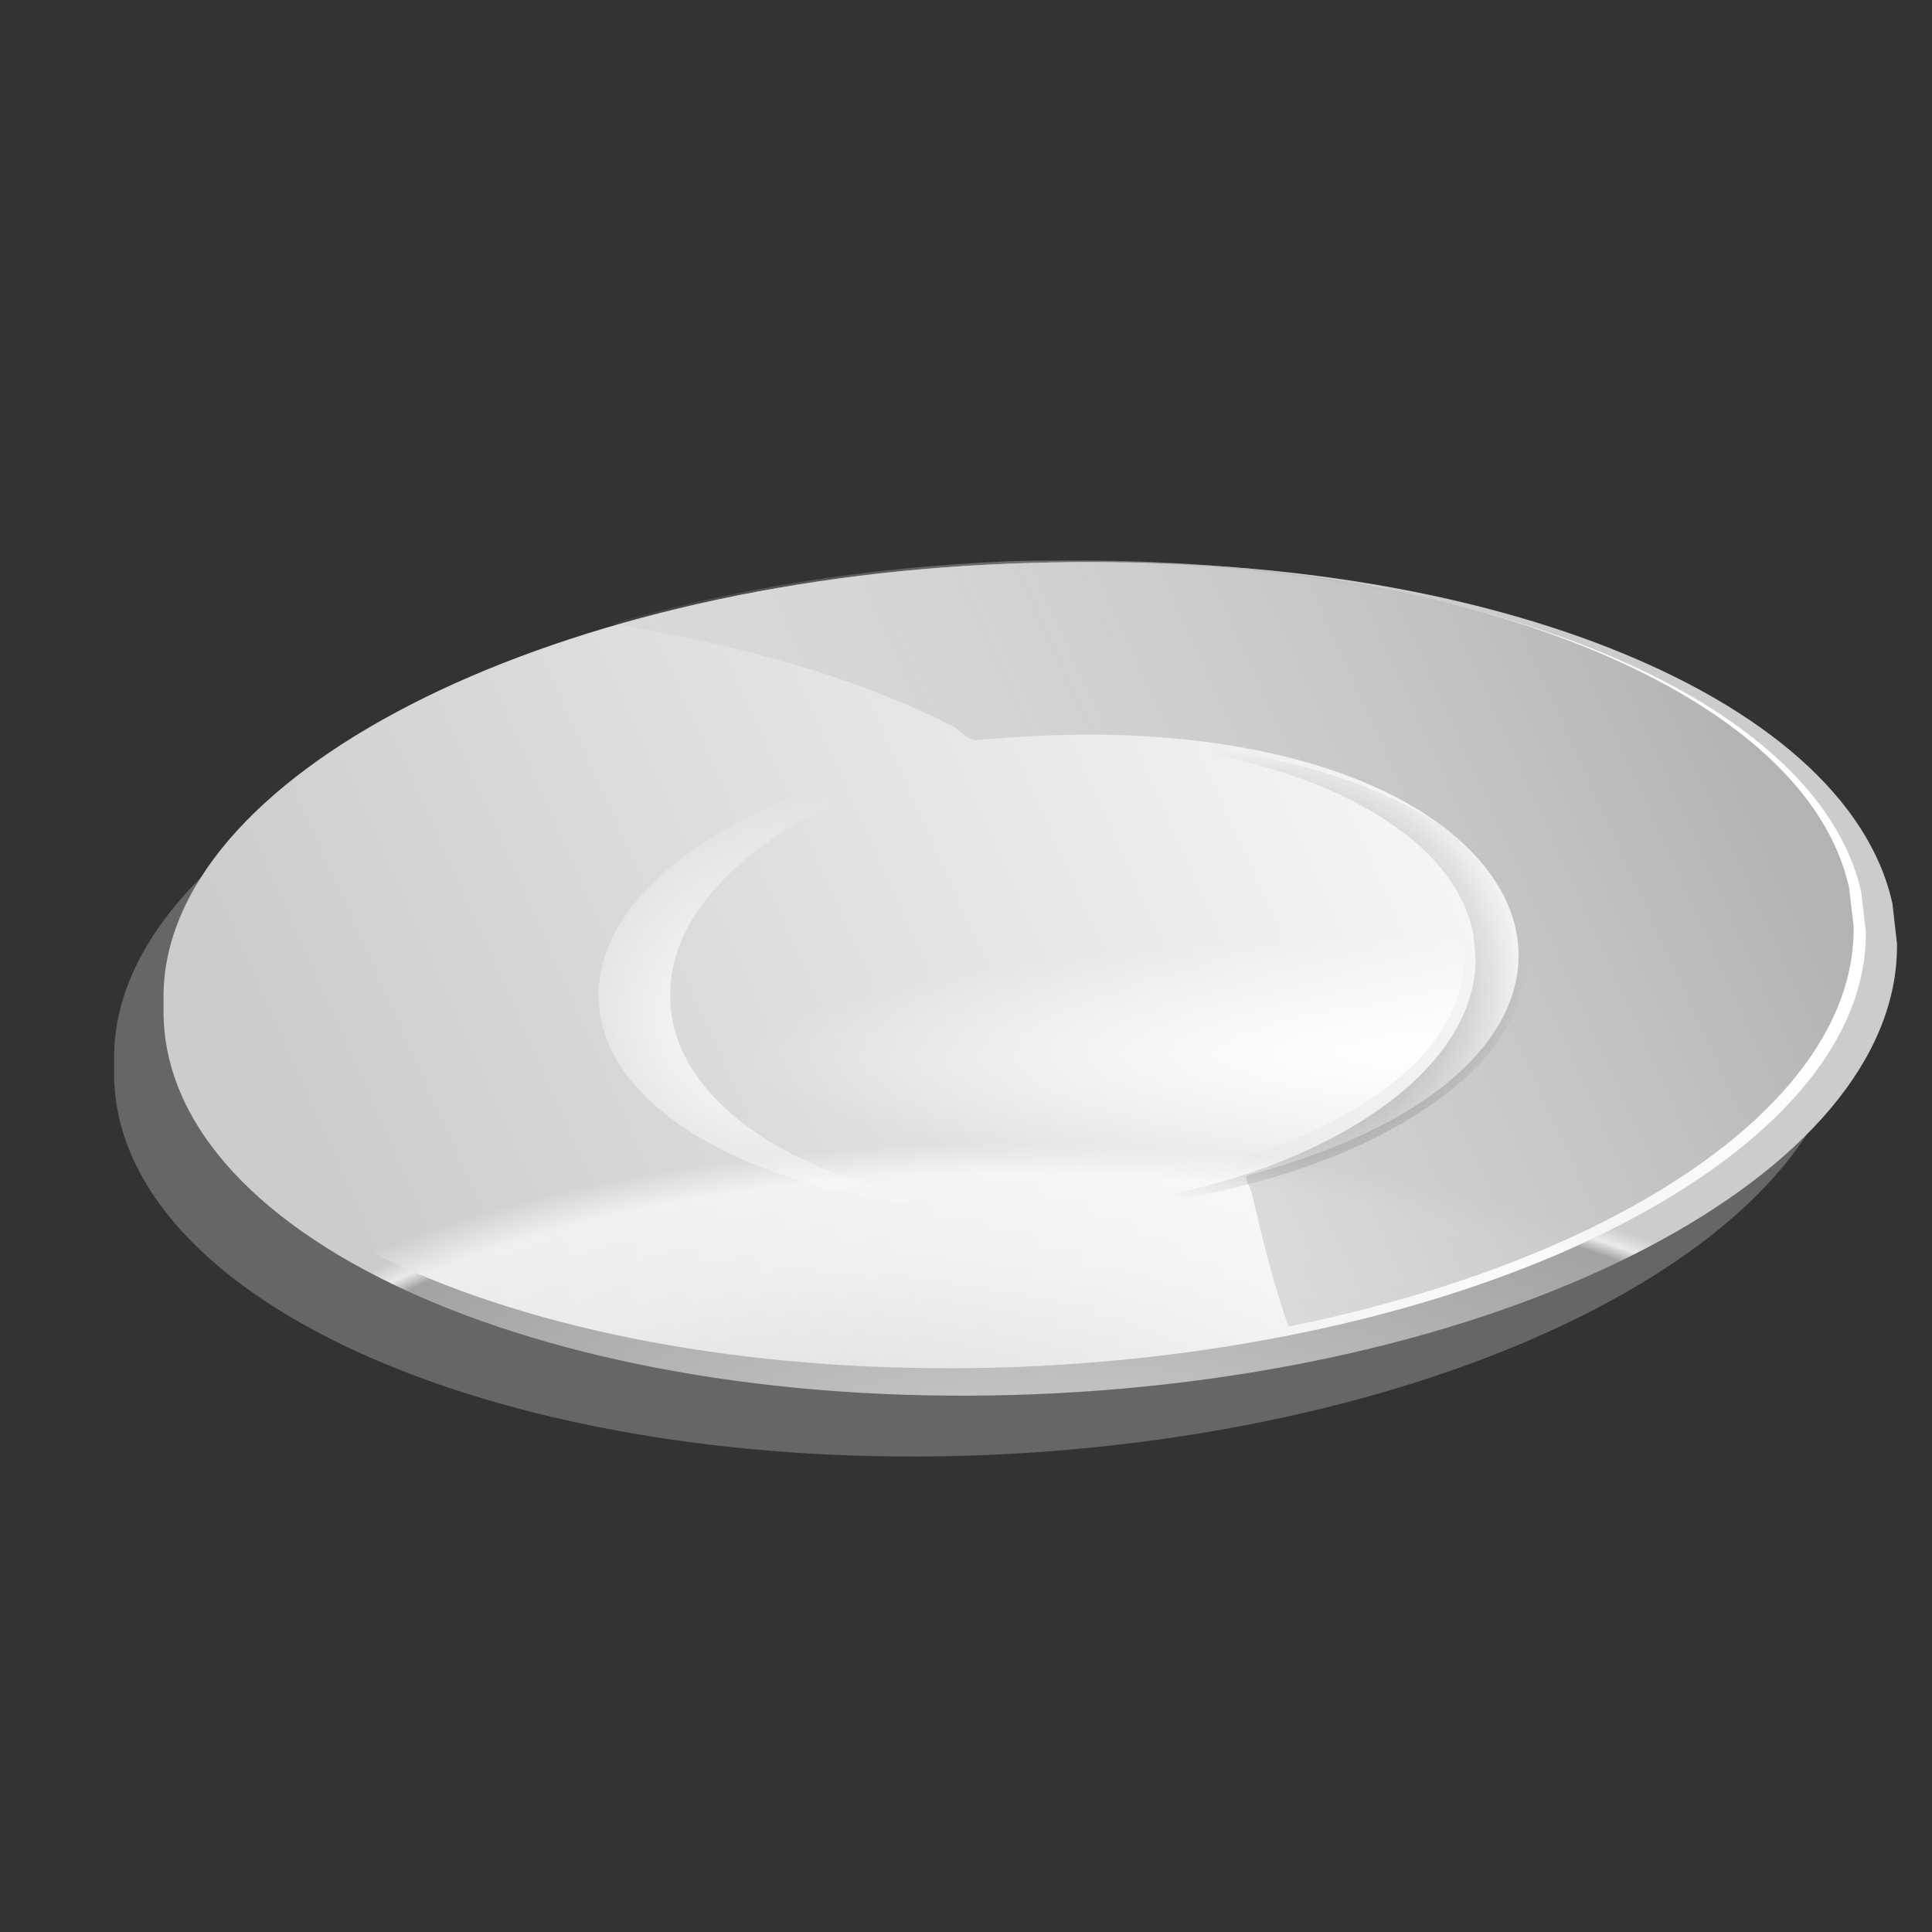 <?xml version="1.0" encoding="UTF-8"?>
<!DOCTYPE svg PUBLIC "-//W3C//DTD SVG 1.1//EN" "http://www.w3.org/Graphics/SVG/1.1/DTD/svg11.dtd">
<!-- Creator: CorelDRAW X7 -->
<svg xmlns="http://www.w3.org/2000/svg" xml:space="preserve" width="25.4mm" height="25.4mm" version="1.1" style="shape-rendering:geometricPrecision; text-rendering:geometricPrecision; image-rendering:optimizeQuality; fill-rule:evenodd; clip-rule:evenodd"
viewBox="0 0 2540 2540"
 xmlns:xlink="http://www.w3.org/1999/xlink"
 sodipodi:docname="dish.svg"
 inkscape:version="0.48.3.1 r9886"
 xmlns:rdf="http://www.w3.org/1999/02/22-rdf-syntax-ns#"
 xmlns:cc="http://web.resource.org/cc/"
 xmlns:dc="http://purl.org/dc/elements/1.1/"
 xmlns:svg="http://www.w3.org/2000/svg"
 xmlns:inkscape="http://www.inkscape.org/namespaces/inkscape"
 xmlns:sodipodi="http://sodipodi.sourceforge.net/DTD/sodipodi-0.dtd"
 xmlns:ns1="http://sozi.baierouge.fr">
 <rect x="0" y="0" width="2540" height="2540" fill="#333333" stroke="none"/>
 <defs>
  <style type="text/css">
   <![CDATA[
    .str1 {stroke:black;stroke-width:111.59;stroke-linecap:round;stroke-linejoin:round;stroke-opacity:0.502}
    .str14 {stroke:#D4AA00;stroke-width:43.63;stroke-linecap:round;stroke-linejoin:round}
    .str2 {stroke:#806600;stroke-width:74.4;stroke-linecap:round;stroke-linejoin:round}
    .str5 {stroke:#AA8800;stroke-width:46.5;stroke-linecap:round;stroke-linejoin:round}
    .str4 {stroke:#D4AA00;stroke-width:46.5;stroke-linecap:round;stroke-linejoin:round}
    .str10 {stroke:#D4AA00;stroke-width:41.72;stroke-linecap:round;stroke-linejoin:round}
    .str15 {stroke:#AA8800;stroke-width:44.31;stroke-linecap:round;stroke-linejoin:round}
    .str16 {stroke:#D4AA00;stroke-width:44.41;stroke-linecap:round;stroke-linejoin:round}
    .str9 {stroke:#AA8800;stroke-width:41.91;stroke-linecap:round;stroke-linejoin:round}
    .str3 {stroke:#AA8800;stroke-width:54.99;stroke-linecap:round;stroke-linejoin:round}
    .str0 {stroke:#806600;stroke-width:111.59;stroke-linecap:round;stroke-linejoin:round}
    .str12 {stroke:#D4AA00;stroke-width:42.63;stroke-linecap:round;stroke-linejoin:round}
    .str11 {stroke:#AA8800;stroke-width:42.69;stroke-linecap:round;stroke-linejoin:round}
    .str6 {stroke:#D4AA00;stroke-width:40.16;stroke-linecap:round;stroke-linejoin:round}
    .str18 {stroke:#D4AA00;stroke-width:45.37;stroke-linecap:round;stroke-linejoin:round}
    .str17 {stroke:#AA8800;stroke-width:45.51;stroke-linecap:round;stroke-linejoin:round}
    .str7 {stroke:#AA8800;stroke-width:40.71;stroke-linecap:round;stroke-linejoin:round}
    .str8 {stroke:#D4AA00;stroke-width:40.72;stroke-linecap:round;stroke-linejoin:round}
    .str13 {stroke:#AA8800;stroke-width:43.46;stroke-linecap:round;stroke-linejoin:round}
    .fil2 {fill:none}
    .fil3 {fill:none}
    .fil1 {fill:#504416}
    .fil4 {fill:#666666}
    .fil0 {fill:black;fill-opacity:0.149}
    .fil8 {fill:url(#id0)}
    .fil7 {fill:url(#id1)}
    .fil10 {fill:url(#id2)}
    .fil6 {fill:url(#id3)}
    .fil9 {fill:url(#id4)}
    .fil11 {fill:url(#id5)}
    .fil5 {fill:url(#id6)}
   ]]>
  </style>
  <linearGradient id="id0" gradientUnits="userSpaceOnUse" x1="2279.49" y1="940.62" x2="963.45" y2="1539.88">
   <stop offset="0" style="stop-opacity:1; stop-color:#B3B3B3"/>
   <stop offset="1" style="stop-opacity:0; stop-color:#B3B3B3"/>
  </linearGradient>
  <linearGradient id="id1" gradientUnits="userSpaceOnUse" x1="2192.62" y1="884.89" x2="475.48" y2="1653.07">
   <stop offset="0" style="stop-opacity:1; stop-color:white"/>
   <stop offset="1" style="stop-opacity:0; stop-color:white"/>
  </linearGradient>
  <radialGradient id="id2" gradientUnits="userSpaceOnUse" gradientTransform="matrix(0.997 -0 -0 0.911 5 115)" cx="1669.23" cy="1290.61" r="338.06" fx="1669.23" fy="1290.61">
   <stop offset="0" style="stop-opacity:1; stop-color:#666666"/>
   <stop offset="1" style="stop-opacity:0; stop-color:#666666"/>
  </radialGradient>
  <radialGradient id="id3" gradientUnits="userSpaceOnUse" gradientTransform="matrix(0.996 -0 -0 0.37 5 1207)" cx="1334.05" cy="1915.45" r="1118.74" fx="1334.05" fy="1915.45">
   <stop offset="0" style="stop-opacity:1; stop-color:#CCCCCC"/>
   <stop offset="0.62" style="stop-opacity:1; stop-color:#E8E8E8"/>
   <stop offset="0.902" style="stop-opacity:1; stop-color:#EDEDED"/>
   <stop offset="1" style="stop-opacity:1; stop-color:#CCCCCC"/>
  </radialGradient>
  <radialGradient id="id4" gradientUnits="userSpaceOnUse" gradientTransform="matrix(1.348 -0 -0 1.214 -349 -287)" cx="1004.48" cy="1340.03" r="251.93" fx="1004.48" fy="1340.03">
   <stop offset="0" style="stop-opacity:1; stop-color:white"/>
   <stop offset="1" style="stop-opacity:0; stop-color:white"/>
  </radialGradient>
  <radialGradient id="id5" gradientUnits="userSpaceOnUse" gradientTransform="matrix(1.957 -0.027 0.002 0.336 -1805 969)" xlink:href="#id4" cx="1883.66" cy="1382.07" r="466.09" fx="1883.66" fy="1382.07">
  </radialGradient>
  <radialGradient id="id6" gradientUnits="userSpaceOnUse" gradientTransform="matrix(1.017 -0 -0 0.378 -23 1203)" cx="1377.46" cy="1933.43" r="1116.52" fx="1377.46" fy="1933.43">
   <stop offset="0" style="stop-opacity:1; stop-color:#CCCCCC"/>
   <stop offset="0.929" style="stop-opacity:1; stop-color:#A3A3A3"/>
   <stop offset="0.961" style="stop-opacity:1; stop-color:#EAEAEA"/>
   <stop offset="0.961" style="stop-opacity:1; stop-color:#EAEAEA"/>
   <stop offset="1" style="stop-opacity:1; stop-color:#CCCCCC"/>
  </radialGradient>
 </defs>
 <g id="Capa_x0020_1">
  <g id="cesta-vacia.svg">
   <sodipodi:namedview id="base" bordercolor="#666666" inkscape:pageshadow="2" inkscape:window-y="-4" fit-margin-left="0" pagecolor="#ffffff" fit-margin-top="0" inkscape:window-maximized="1" inkscape:zoom="1.2074968" inkscape:window-x="-4" inkscape:window-height="844" showgrid="false" borderopacity="1.0" inkscape:current-layer="layer1" inkscape:cx="273.13568" inkscape:cy="267.08145" fit-margin-right="0" fit-margin-bottom="0" inkscape:window-width="1440" inkscape:pageopacity="0.0" inkscape:document-units="px"/>
   <g id="layer1" inkscape:label="Capa 1" inkscape:groupmode="layer">
    <path id="path4601" class="fil0" d="M-149 1697c0,151 -468,272 -1045,272 -577,0 -1045,-121 -1045,-272 0,-150 468,-272 1045,-272 577,0 1045,122 1045,272z" sodipodi:rx="181.33849" sodipodi:ry="36.87384" sodipodi:type="arc" inkscape:export-ydpi="63.570896" inkscape:export-filename="C:\wamp-120428\www\sanmiguel\img\cesta_llena_400.png" sodipodi:cy="472.38339" sodipodi:cx="266.19882" inkscape:export-xdpi="63.570896"/>
    <path id="path4605" class="fil1" d="M-2327 781l1807 0 -277 946c0,0 -170,84 -626,84 -457,0 -627,-84 -627,-84l-277 -946z" inkscape:export-ydpi="63.570896" sodipodi:nodetypes="ccczcc" inkscape:export-filename="C:\wamp-120428\www\sanmiguel\img\cesta_llena_400.png" inkscape:connector-curvature="0" inkscape:export-xdpi="63.570896"/>
    <path id="path4823" class="fil2 str0" d="M-2216 1086c0,0 -122,-315 -112,-479 37,-591 472,-786 912,-786 439,0 904,340 911,786 3,165 -121,479 -121,479" sodipodi:nodetypes="cszsc" inkscape:connector-curvature="0"/>
    <path id="path4825" class="fil3 str1" d="M-2216 1086c0,0 -122,-315 -112,-479 37,-591 472,-786 912,-786 439,0 904,340 911,786 3,165 -121,479 -121,479" sodipodi:nodetypes="cszsc" inkscape:connector-curvature="0"/>
    <line id="path4989" class="fil2 str2" x1="-1410" y1="814" x2="-1413" y2= "1704"  inkscape:export-ydpi="63.570896" sodipodi:nodetypes="cc" inkscape:export-filename="C:\wamp-120428\www\sanmiguel\img\cesta_llena_400.png" inkscape:connector-curvature="0" inkscape:export-xdpi="63.570896"/>
    <line id="path4991" class="fil2 str2" x1="-2338" y1="778" x2="-2072" y2= "1689"  inkscape:export-ydpi="63.570896" sodipodi:nodetypes="cc" inkscape:export-filename="C:\wamp-120428\www\sanmiguel\img\cesta_llena_400.png" inkscape:connector-curvature="0" inkscape:export-xdpi="63.570896"/>
    <line id="path4994" class="fil2 str2" x1="-1865" y1="775" x2="-1738" y2= "1710"  inkscape:export-ydpi="63.570896" sodipodi:nodetypes="cc" inkscape:export-filename="C:\wamp-120428\www\sanmiguel\img\cesta_llena_400.png" inkscape:connector-curvature="0" inkscape:export-xdpi="63.570896"/>
    <line id="path4996" class="fil2 str2" x1="-493" y1="763" x2="-754" y2= "1686"  inkscape:export-ydpi="63.570896" sodipodi:nodetypes="cc" inkscape:export-filename="C:\wamp-120428\www\sanmiguel\img\cesta_llena_400.png" inkscape:connector-curvature="0" inkscape:export-xdpi="63.570896"/>
    <line id="path4998" class="fil2 str2" x1="-960" y1="780" x2="-1085" y2= "1714"  inkscape:export-ydpi="63.570896" sodipodi:nodetypes="cc" inkscape:export-filename="C:\wamp-120428\www\sanmiguel\img\cesta_llena_400.png" inkscape:connector-curvature="0" inkscape:export-xdpi="63.570896"/>
    <g id="g5000" inkscape:export-ydpi="63.570896" inkscape:export-filename="C:\wamp-120428\www\sanmiguel\img\cesta_llena_400.png" inkscape:export-xdpi="63.570896">
     <path id="path5002" class="fil2 str3" d="M-1882 805c0,0 164,-32 248,-32 84,0 248,32 248,32" sodipodi:nodetypes="cac" inkscape:connector-curvature="0"/>
     <path id="path5004" class="fil2 str3" d="M-1440 805c0,0 164,-32 248,-32 84,0 248,32 248,32" sodipodi:nodetypes="cac" inkscape:connector-curvature="0"/>
     <path id="path5006" class="fil2 str3" d="M-997 805c0,0 164,-39 248,-50 91,-12 276,-15 276,-15" sodipodi:nodetypes="cac" inkscape:connector-curvature="0"/>
     <path id="path5008" class="fil2 str3" d="M-2334 759c0,0 172,-3 257,5 83,8 248,41 248,41" sodipodi:nodetypes="cac" inkscape:connector-curvature="0"/>
    </g>
    <g id="g5010" inkscape:export-ydpi="63.570896" inkscape:export-filename="C:\wamp-120428\www\sanmiguel\img\cesta_llena_400.png" inkscape:export-xdpi="63.570896">
     <path id="path5012" class="fil2 str4" d="M-1759 1775c0,0 120,47 183,47 63,0 183,-47 183,-47" sodipodi:nodetypes="cac" inkscape:connector-curvature="0"/>
     <path id="path5014" class="fil2 str4" d="M-1433 1775c0,0 120,47 183,47 63,0 183,-47 183,-47" sodipodi:nodetypes="cac" inkscape:connector-curvature="0"/>
     <path id="path5016" class="fil2 str4" d="M-1106 1747c0,0 121,40 183,37 63,-3 183,-55 183,-55" sodipodi:nodetypes="cac" inkscape:connector-curvature="0"/>
     <path id="path5018" class="fil2 str4" d="M-2086 1729c0,0 120,52 183,55 62,3 183,-37 183,-37" sodipodi:nodetypes="cac" inkscape:connector-curvature="0"/>
    </g>
    <g id="g5020" inkscape:export-ydpi="63.570896" inkscape:export-filename="C:\wamp-120428\www\sanmiguel\img\cesta_llena_400.png" inkscape:export-xdpi="63.570896">
     <path id="path5022" class="fil2 str5" d="M-1602 1709c0,0 125,35 189,35 65,0 190,-35 190,-35" sodipodi:nodetypes="cac" inkscape:connector-curvature="0"/>
     <path id="path5024" class="fil2 str5" d="M-1255 1700c0,0 125,35 190,35 64,0 189,-35 189,-35" sodipodi:nodetypes="cac" inkscape:connector-curvature="0"/>
     <path id="path5026" class="fil2 str5" d="M-1894 1700c0,0 125,35 190,35 64,0 189,-35 189,-35" sodipodi:nodetypes="cac" inkscape:connector-curvature="0"/>
     <path id="path5028" class="fil2 str5" d="M-2115 1690c0,0 83,35 127,35 43,0 126,-35 126,-35" sodipodi:nodetypes="cac" inkscape:connector-curvature="0"/>
     <path id="path5030" class="fil2 str5" d="M-716 1690c0,0 -83,35 -126,35 -44,0 -127,-35 -127,-35" sodipodi:nodetypes="cac" inkscape:connector-curvature="0"/>
    </g>
    <g id="g5032" inkscape:export-ydpi="63.570896" inkscape:export-filename="C:\wamp-120428\www\sanmiguel\img\cesta_llena_400.png" inkscape:export-xdpi="63.570896">
     <path id="path5034" class="fil2 str6" d="M-1781 1636c0,0 129,46 195,46 65,0 194,-46 194,-46" sodipodi:nodetypes="cac" inkscape:connector-curvature="0"/>
     <path id="path5036" class="fil2 str6" d="M-1434 1636c0,0 129,46 194,46 66,0 195,-46 195,-46" sodipodi:nodetypes="cac" inkscape:connector-curvature="0"/>
     <path id="path5038" class="fil2 str6" d="M-1087 1636c0,0 128,46 194,46 66,0 194,-46 194,-46" sodipodi:nodetypes="cac" inkscape:connector-curvature="0"/>
     <path id="path5040" class="fil2 str6" d="M-2127 1636c0,0 128,46 194,46 66,0 194,-46 194,-46" sodipodi:nodetypes="cac" inkscape:connector-curvature="0"/>
    </g>
    <g id="g5042" inkscape:export-ydpi="63.570896" inkscape:export-filename="C:\wamp-120428\www\sanmiguel\img\cesta_llena_400.png" inkscape:export-xdpi="63.570896">
     <path id="path5044" class="fil2 str7" d="M-1607 1580c0,0 129,46 194,46 66,0 195,-46 195,-46" sodipodi:nodetypes="cac" inkscape:connector-curvature="0"/>
     <path id="path5046" class="fil2 str7" d="M-1251 1580c0,0 129,46 195,46 66,0 195,-46 195,-46" sodipodi:nodetypes="cac" inkscape:connector-curvature="0"/>
     <path id="path5048" class="fil2 str7" d="M-1907 1580c0,0 129,46 195,46 66,0 195,-46 195,-46" sodipodi:nodetypes="cac" inkscape:connector-curvature="0"/>
     <path id="path5050" class="fil2 str7" d="M-2133 1580c0,0 85,46 130,46 44,0 129,-46 129,-46" sodipodi:nodetypes="cac" inkscape:connector-curvature="0"/>
     <path id="path5052" class="fil2 str7" d="M-697 1580c0,0 -85,46 -130,46 -45,0 -130,-46 -130,-46" sodipodi:nodetypes="cac" inkscape:connector-curvature="0"/>
    </g>
    <g id="g5054" inkscape:export-ydpi="63.570896" inkscape:export-filename="C:\wamp-120428\www\sanmiguel\img\cesta_llena_400.png" inkscape:export-xdpi="63.570896">
     <path id="path5056" class="fil2 str8" d="M-1791 1533c0,0 132,47 200,47 67,0 199,-47 199,-47" sodipodi:nodetypes="cac" inkscape:connector-curvature="0"/>
     <path id="path5058" class="fil2 str8" d="M-1434 1533c0,0 132,47 199,47 68,0 200,-47 200,-47" sodipodi:nodetypes="cac" inkscape:connector-curvature="0"/>
     <path id="path5060" class="fil2 str8" d="M-1078 1533c0,0 132,47 200,47 67,0 200,-47 200,-47" sodipodi:nodetypes="cac" inkscape:connector-curvature="0"/>
     <path id="path5062" class="fil2 str8" d="M-2148 1533c0,0 132,47 200,47 68,0 200,-47 200,-47" sodipodi:nodetypes="cac" inkscape:connector-curvature="0"/>
    </g>
    <g id="g5064" inkscape:export-ydpi="63.570896" inkscape:export-filename="C:\wamp-120428\www\sanmiguel\img\cesta_llena_400.png" inkscape:export-xdpi="63.570896">
     <path id="path5066" class="fil2 str9" d="M-1619 1468c0,0 137,47 207,47 70,0 206,-47 206,-47" sodipodi:nodetypes="cac" inkscape:connector-curvature="0"/>
     <path id="path5068" class="fil2 str9" d="M-1241 1468c0,0 136,47 206,47 70,0 207,-47 207,-47" sodipodi:nodetypes="cac" inkscape:connector-curvature="0"/>
     <path id="path5070" class="fil2 str9" d="M-1936 1468c0,0 136,47 206,47 70,0 207,-47 207,-47" sodipodi:nodetypes="cac" inkscape:connector-curvature="0"/>
     <path id="path5072" class="fil2 str9" d="M-2176 1468c0,0 90,47 137,47 48,0 138,-47 138,-47" sodipodi:nodetypes="cac" inkscape:connector-curvature="0"/>
     <path id="path5074" class="fil2 str9" d="M-654 1468c0,0 -91,47 -138,47 -48,0 -138,-47 -138,-47" sodipodi:nodetypes="cac" inkscape:connector-curvature="0"/>
    </g>
    <g id="g5076" inkscape:export-ydpi="63.570896" inkscape:export-filename="C:\wamp-120428\www\sanmiguel\img\cesta_llena_400.png" inkscape:export-xdpi="63.570896">
     <path id="path5078" class="fil2 str10" d="M-1810 1412c0,0 139,47 210,47 71,0 209,-47 209,-47" sodipodi:nodetypes="cac" inkscape:connector-curvature="0"/>
     <path id="path5080" class="fil2 str10" d="M-1435 1412c0,0 138,47 209,47 71,0 210,-47 210,-47" sodipodi:nodetypes="cac" inkscape:connector-curvature="0"/>
     <path id="path5082" class="fil2 str10" d="M-1061 1412c0,0 139,47 209,47 71,0 210,-47 210,-47" sodipodi:nodetypes="cac" inkscape:connector-curvature="0"/>
     <path id="path5084" class="fil2 str10" d="M-2184 1412c0,0 138,47 209,47 71,0 210,-47 210,-47" sodipodi:nodetypes="cac" inkscape:connector-curvature="0"/>
    </g>
    <g id="g5086" inkscape:export-ydpi="63.570896" inkscape:export-filename="C:\wamp-120428\www\sanmiguel\img\cesta_llena_400.png" inkscape:export-xdpi="63.570896">
     <path id="path5088" class="fil2 str11" d="M-1626 1347c0,0 141,47 214,47 72,0 214,-47 214,-47" sodipodi:nodetypes="cac" inkscape:connector-curvature="0"/>
     <path id="path5090" class="fil2 str11" d="M-1235 1347c0,0 142,47 215,47 72,0 214,-47 214,-47" sodipodi:nodetypes="cac" inkscape:connector-curvature="0"/>
     <path id="path5092" class="fil2 str11" d="M-1956 1347c0,0 142,47 215,47 72,0 214,-47 214,-47" sodipodi:nodetypes="cac" inkscape:connector-curvature="0"/>
     <path id="path5094" class="fil2 str11" d="M-2205 1347c0,0 94,47 143,47 49,0 143,-47 143,-47" sodipodi:nodetypes="cac" inkscape:connector-curvature="0"/>
     <path id="path5096" class="fil2 str11" d="M-626 1347c0,0 -93,47 -143,47 -49,0 -142,-47 -142,-47" sodipodi:nodetypes="cac" inkscape:connector-curvature="0"/>
    </g>
    <g id="g5098" inkscape:export-ydpi="63.570896" inkscape:export-filename="C:\wamp-120428\www\sanmiguel\img\cesta_llena_400.png" inkscape:export-xdpi="63.570896">
     <path id="path5100" class="fil2 str12" d="M-1827 1292c0,0 144,46 218,46 75,0 219,-46 219,-46" sodipodi:nodetypes="cac" inkscape:connector-curvature="0"/>
     <path id="path5102" class="fil2 str12" d="M-1436 1292c0,0 144,46 218,46 75,0 219,-46 219,-46" sodipodi:nodetypes="cac" inkscape:connector-curvature="0"/>
     <path id="path5104" class="fil2 str12" d="M-1046 1292c0,0 145,46 219,46 75,0 219,-46 219,-46" sodipodi:nodetypes="cac" inkscape:connector-curvature="0"/>
     <path id="path5106" class="fil2 str12" d="M-2218 1292c0,0 144,46 219,46 74,0 218,-46 218,-46" sodipodi:nodetypes="cac" inkscape:connector-curvature="0"/>
    </g>
    <g id="g5108" inkscape:export-ydpi="63.570896" inkscape:export-filename="C:\wamp-120428\www\sanmiguel\img\cesta_llena_400.png" inkscape:export-xdpi="63.570896">
     <path id="path5110" class="fil2 str13" d="M-1634 1227c0,0 147,46 222,46 75,0 222,-46 222,-46" sodipodi:nodetypes="cac" inkscape:connector-curvature="0"/>
     <path id="path5112" class="fil2 str13" d="M-1228 1227c0,0 147,46 222,46 75,0 222,-46 222,-46" sodipodi:nodetypes="cac" inkscape:connector-curvature="0"/>
     <path id="path5114" class="fil2 str13" d="M-1975 1227c0,0 147,46 222,46 75,0 222,-46 222,-46" sodipodi:nodetypes="cac" inkscape:connector-curvature="0"/>
     <path id="path5116" class="fil2 str13" d="M-2234 1227c0,0 97,46 148,46 52,0 149,-46 149,-46" sodipodi:nodetypes="cac" inkscape:connector-curvature="0"/>
     <path id="path5118" class="fil2 str13" d="M-597 1227c0,0 -97,46 -148,46 -51,0 -148,-46 -148,-46" sodipodi:nodetypes="cac" inkscape:connector-curvature="0"/>
    </g>
    <g id="g5121" inkscape:export-ydpi="63.570896" inkscape:export-filename="C:\wamp-120428\www\sanmiguel\img\cesta_llena_400.png" inkscape:export-xdpi="63.570896">
     <path id="path5123" class="fil2 str14" d="M-1847 1171c0,0 152,46 229,46 78,0 230,-46 230,-46" sodipodi:nodetypes="cac" inkscape:connector-curvature="0"/>
     <path id="path5125" class="fil2 str14" d="M-1438 1171c0,0 152,46 230,46 77,0 229,-46 229,-46" sodipodi:nodetypes="cac" inkscape:connector-curvature="0"/>
     <path id="path5127" class="fil2 str14" d="M-1028 1171c0,0 152,46 229,46 78,0 229,-46 229,-46" sodipodi:nodetypes="cac" inkscape:connector-curvature="0"/>
     <path id="path5129" class="fil2 str14" d="M-2256 1171c0,0 151,46 229,46 77,0 229,-46 229,-46" sodipodi:nodetypes="cac" inkscape:connector-curvature="0"/>
    </g>
    <g id="g5131" inkscape:export-ydpi="63.570896" inkscape:export-filename="C:\wamp-120428\www\sanmiguel\img\cesta_llena_400.png" inkscape:export-xdpi="63.570896">
     <path id="path5133" class="fil2 str15" d="M-1643 1096c0,0 153,47 231,47 78,0 231,-47 231,-47" sodipodi:nodetypes="cac" inkscape:connector-curvature="0"/>
     <path id="path5135" class="fil2 str15" d="M-1221 1096c0,0 153,47 231,47 78,0 231,-47 231,-47" sodipodi:nodetypes="cac" inkscape:connector-curvature="0"/>
     <path id="path5137" class="fil2 str15" d="M-1997 1096c0,0 152,47 230,47 79,0 231,-47 231,-47" sodipodi:nodetypes="cac" inkscape:connector-curvature="0"/>
     <path id="path5139" class="fil2 str15" d="M-2266 1096c0,0 101,47 154,47 53,0 154,-47 154,-47" sodipodi:nodetypes="cac" inkscape:connector-curvature="0"/>
     <path id="path5141" class="fil2 str15" d="M-565 1096c0,0 -101,47 -154,47 -53,0 -154,-47 -154,-47" sodipodi:nodetypes="cac" inkscape:connector-curvature="0"/>
    </g>
    <g id="g5143" inkscape:export-ydpi="63.570896" inkscape:export-filename="C:\wamp-120428\www\sanmiguel\img\cesta_llena_400.png" inkscape:export-xdpi="63.570896">
     <path id="path5145" class="fil2 str16" d="M-1863 1041c0,0 157,46 238,46 80,0 237,-46 237,-46" sodipodi:nodetypes="cac" inkscape:connector-curvature="0"/>
     <path id="path5147" class="fil2 str16" d="M-1438 1041c0,0 157,46 237,46 81,0 238,-46 238,-46" sodipodi:nodetypes="cac" inkscape:connector-curvature="0"/>
     <path id="path5149" class="fil2 str16" d="M-1014 1041c0,0 157,46 237,46 81,0 238,-46 238,-46" sodipodi:nodetypes="cac" inkscape:connector-curvature="0"/>
     <path id="path5151" class="fil2 str16" d="M-2287 1041c0,0 157,46 238,46 80,0 237,-46 237,-46" sodipodi:nodetypes="cac" inkscape:connector-curvature="0"/>
    </g>
    <g id="g5153" inkscape:export-ydpi="63.570896" inkscape:export-filename="C:\wamp-120428\www\sanmiguel\img\cesta_llena_400.png" inkscape:export-xdpi="63.570896">
     <path id="path5155" class="fil2 str17" d="M-1655 966c0,0 161,47 243,47 83,0 244,-47 244,-47" sodipodi:nodetypes="cac" inkscape:connector-curvature="0"/>
     <path id="path5157" class="fil2 str17" d="M-1210 966c0,0 161,47 244,47 82,0 243,-47 243,-47" sodipodi:nodetypes="cac" inkscape:connector-curvature="0"/>
     <path id="path5159" class="fil2 str17" d="M-2029 966c0,0 161,47 243,47 83,0 244,-47 244,-47" sodipodi:nodetypes="cac" inkscape:connector-curvature="0"/>
     <path id="path5161" class="fil2 str17" d="M-2322 957c0,0 112,55 172,56 56,1 162,-47 162,-47" sodipodi:nodetypes="cac" inkscape:connector-curvature="0"/>
     <path id="path5163" class="fil2 str17" d="M-509 957c0,0 -111,55 -172,56 -56,1 -162,-47 -162,-47" sodipodi:nodetypes="cac" inkscape:connector-curvature="0"/>
    </g>
    <g id="g5165" inkscape:export-ydpi="63.570896" inkscape:export-filename="C:\wamp-120428\www\sanmiguel\img\cesta_llena_400.png" inkscape:export-xdpi="63.570896">
     <path id="path5167" class="fil2 str18" d="M-1882 910c0,0 164,47 248,47 84,0 248,-47 248,-47" sodipodi:nodetypes="cac" inkscape:connector-curvature="0"/>
     <path id="path5169" class="fil2 str18" d="M-1440 910c0,0 164,47 248,47 84,0 248,-47 248,-47" sodipodi:nodetypes="cac" inkscape:connector-curvature="0"/>
     <path id="path5171" class="fil2 str18" d="M-997 910c0,0 178,33 267,28 84,-5 248,-56 248,-56" sodipodi:nodetypes="cac" inkscape:connector-curvature="0"/>
     <path id="path5173" class="fil2 str18" d="M-2344 882c0,0 163,60 248,66 90,5 267,-38 267,-38" sodipodi:nodetypes="cac" inkscape:connector-curvature="0"/>
    </g>
    <g id="g5175" inkscape:export-ydpi="63.570896" inkscape:export-filename="C:\wamp-120428\www\sanmiguel\img\cesta_llena_400.png" inkscape:export-xdpi="63.570896">
     <path id="path5177" class="fil2 str5" d="M-1666 836c0,0 168,46 254,46 86,0 254,-46 254,-46" sodipodi:nodetypes="cac" inkscape:connector-curvature="0"/>
     <path id="path5179" class="fil2 str5" d="M-1201 836c0,0 168,46 254,46 86,0 254,-46 254,-46" sodipodi:nodetypes="cac" inkscape:connector-curvature="0"/>
     <path id="path5181" class="fil2 str5" d="M-2056 836c0,0 168,46 254,46 86,0 254,-46 254,-46" sodipodi:nodetypes="cac" inkscape:connector-curvature="0"/>
     <path id="path5183" class="fil2 str5" d="M-2361 817c0,0 117,44 178,47 58,2 170,-28 170,-28" sodipodi:nodetypes="cac" inkscape:connector-curvature="0"/>
     <path id="path5185" class="fil2 str5" d="M-469 808c0,0 -111,46 -170,47 -61,0 -179,-47 -179,-47" sodipodi:nodetypes="cac" inkscape:connector-curvature="0"/>
    </g>
    <g id="g5187" inkscape:export-ydpi="63.570896" inkscape:export-filename="C:\wamp-120428\www\sanmiguel\img\cesta_llena_400.png" inkscape:export-xdpi="63.570896">
     <path id="path5189" class="fil2 str4" d="M-1866 762c0,0 146,77 226,83 80,7 236,-46 236,-46" sodipodi:nodetypes="cac" inkscape:connector-curvature="0"/>
     <path id="path5191" class="fil2 str4" d="M-1422 799c0,0 156,50 236,46 85,-4 245,-74 245,-74" sodipodi:nodetypes="cac" inkscape:connector-curvature="0"/>
     <path id="path5193" class="fil2 str4" d="M-968 762c0,0 169,41 254,37 88,-5 254,-65 254,-65" sodipodi:nodetypes="cac" inkscape:connector-curvature="0"/>
     <path id="path5195" class="fil2 str4" d="M-2357 743c0,0 167,62 254,65 86,3 254,-46 254,-46" sodipodi:nodetypes="cac" inkscape:connector-curvature="0"/>
    </g>
   </g>
  </g>
  <g id="plate.svg">
   <sodipodi:namedview id="base" bordercolor="#666666" inkscape:pageshadow="2" inkscape:window-y="25" pagecolor="#ffffff" inkscape:window-height="820" inkscape:window-maximized="1" inkscape:zoom="0.49497475" inkscape:window-x="0" showgrid="false" borderopacity="1.0" inkscape:current-layer="layer2" inkscape:cx="269.34047" inkscape:cy="573.63134" inkscape:window-width="1600" inkscape:pageopacity="0.0" inkscape:document-units="px"/>
   <g id="layer2" inkscape:label="above" inkscape:groupmode="layer">
    <g id="g3949">
     <path id="path3900" class="fil4" d="M1363 816c-9,0 -17,0 -25,0 -27,1 -53,1 -80,2 -187,8 -363,37 -518,82 3,0 5,1 7,1 -357,102 -599,289 -597,492 0,3 0,5 0,7 0,4 0,9 0,13 3,301 516,525 1145,500 629,-26 1137,-291 1134,-592l-7 -54c-50,-232 -406,-406 -865,-441 -1,0 -2,0 -3,-1 -1,0 -3,0 -4,0 -61,-5 -123,-8 -187,-9l0 0z" inkscape:connector-curvature="0"/>
     <path id="path2997" class="fil5" d="M2494 1241c3,302 -504,567 -1134,592 -629,25 -1141,-199 -1145,-500 -3,-302 505,-567 1134,-592 586,-24 1078,170 1139,447m6 53l0 0 0 0z" sodipodi:rx="293.44931" sodipodi:ry="113.13708" sodipodi:type="arc" sodipodi:open="true" sodipodi:cy="435.32983" sodipodi:cx="474.26663" sodipodi:end="6.1846048" sodipodi:start="0"/>
     <path id="path3767" class="fil6" d="M2453 1225c3,291 -495,547 -1113,572 -618,24 -1122,-192 -1125,-484 -3,-291 496,-548 1113,-572 576,-23 1059,164 1119,432m6 52l0 0 0 0z" sodipodi:rx="293.44931" sodipodi:ry="113.13708" sodipodi:type="arc" sodipodi:open="true" sodipodi:cy="435.32983" sodipodi:cx="474.26663" sodipodi:end="6.1846048" sodipodi:start="0"/>
     <path id="path3797" class="fil7" d="M2453 1225c3,291 -495,547 -1113,572 -618,24 -1122,-192 -1125,-484 -3,-291 496,-548 1113,-572 576,-23 1059,164 1119,432m6 52l0 0 0 0z" sodipodi:rx="293.44931" sodipodi:ry="113.13708" sodipodi:type="arc" sodipodi:open="true" sodipodi:cy="435.32983" sodipodi:cx="474.26663" sodipodi:end="6.1846048" sodipodi:start="0"/>
     <path id="path3861" class="fil8" d="M1403 737c-26,0 -53,0 -79,1 -188,8 -364,37 -519,82 192,32 336,78 446,134 12,6 22,21 35,19 741,-71 973,407 355,572 -8,2 4,17 5,25 14,59 28,118 48,174 435,-88 746,-296 743,-526l-6 -51c-56,-253 -494,-434 -1028,-430l0 0z" inkscape:connector-curvature="0"/>
     <path id="path3821" class="fil9" d="M1438 975c-15,0 -29,1 -44,1 -337,15 -609,164 -607,334 1,166 262,290 587,283 -277,-7 -492,-126 -493,-283 -2,-170 249,-319 560,-334 9,0 18,0 26,-1 -9,0 -19,0 -29,0z" inkscape:connector-curvature="0"/>
     <path id="path3823" class="fil10" d="M1438 975c-4,0 -8,0 -12,0 267,5 483,109 511,253l3 31c2,170 -255,319 -574,333 -12,1 -23,1 -35,2 23,0 46,-1 69,-2 337,-14 609,-163 607,-333l-3 -31c-31,-149 -272,-255 -566,-253l0 0z" inkscape:connector-curvature="0"/>
     <path id="path3888" class="fil11" d="M1925 1259c2,153 -229,287 -515,300 -286,13 -519,-101 -521,-254 -1,-153 230,-288 516,-301 266,-12 490,87 517,227m3 28l0 0 0 0z" sodipodi:rx="293.44931" sodipodi:ry="113.13708" sodipodi:type="arc" sodipodi:open="true" sodipodi:cy="435.32983" sodipodi:cx="474.26663" sodipodi:end="6.1846048" sodipodi:start="0"/>
    </g>
   </g>
  </g>
 </g>
 <g id="Capa_x0020_1_0">
 </g>
</svg>

